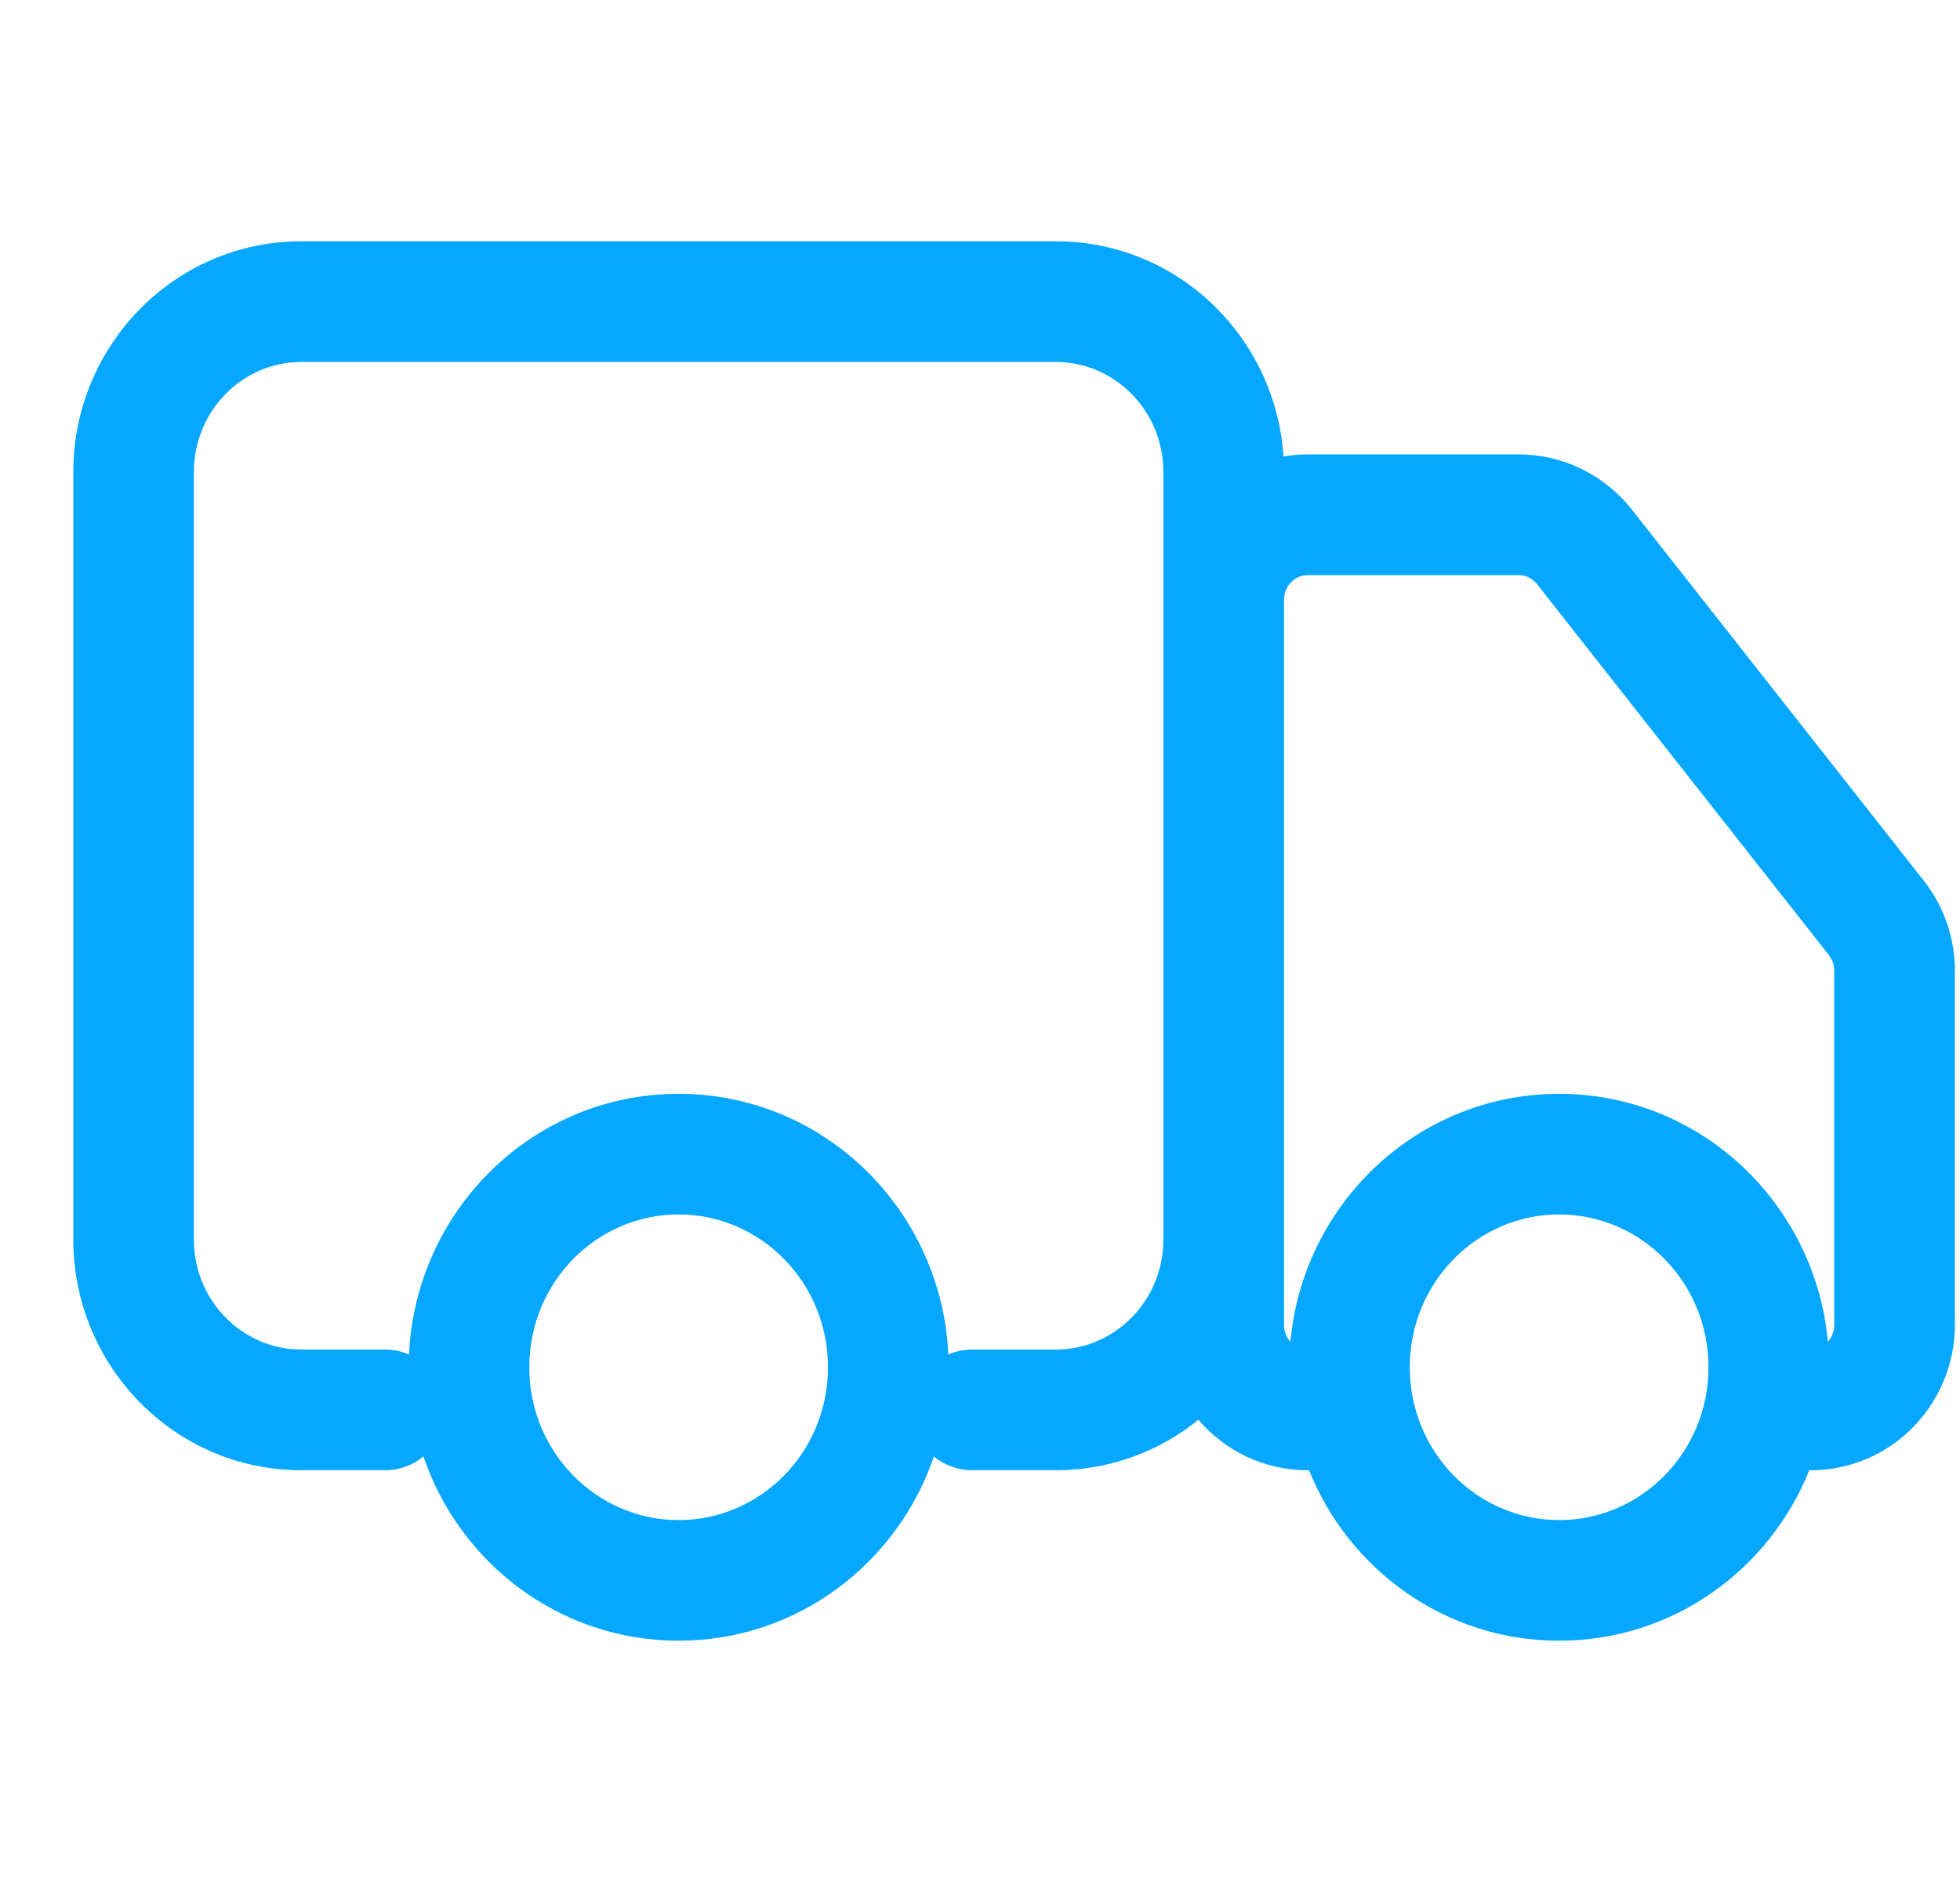 <svg width="25" height="24" viewBox="0 0 25 24" fill="none" xmlns="http://www.w3.org/2000/svg">
<path fill-rule="evenodd" clip-rule="evenodd" d="M3.843 4.616C3.098 4.616 2.473 5.233 2.473 6.021V15.805C2.473 16.593 3.098 17.21 3.843 17.21H4.913C5.021 17.21 5.123 17.233 5.217 17.273C5.301 15.434 6.797 13.949 8.656 13.949C10.515 13.949 12.012 15.434 12.096 17.273C12.189 17.233 12.292 17.21 12.4 17.21H13.469C14.214 17.21 14.839 16.593 14.839 15.805V6.021C14.839 5.233 14.214 4.616 13.469 4.616H3.843ZM16.371 5.821C16.27 4.298 15.02 3.077 13.469 3.077H3.843C2.225 3.077 0.935 4.407 0.935 6.021V15.805C0.935 17.419 2.225 18.749 3.843 18.749H4.913C5.098 18.749 5.268 18.683 5.401 18.574C5.865 19.936 7.14 20.923 8.656 20.923C10.172 20.923 11.447 19.936 11.912 18.574C12.044 18.683 12.214 18.749 12.4 18.749H13.469C14.159 18.749 14.79 18.507 15.286 18.105C15.621 18.498 16.117 18.749 16.678 18.749H16.697C17.207 20.02 18.437 20.923 19.887 20.923C21.337 20.923 22.567 20.02 23.078 18.749C23.084 18.749 23.09 18.749 23.096 18.749C24.123 18.749 24.935 17.906 24.935 16.892V12.382C24.935 11.963 24.795 11.556 24.535 11.227L20.813 6.497C20.465 6.056 19.936 5.795 19.373 5.795H16.678C16.573 5.795 16.471 5.804 16.371 5.821ZM16.378 7.652V16.892C16.378 16.98 16.409 17.055 16.459 17.11C16.621 15.346 18.084 13.949 19.887 13.949C21.69 13.949 23.153 15.346 23.315 17.11C23.364 17.055 23.396 16.98 23.396 16.892V12.382C23.396 12.306 23.371 12.234 23.326 12.178L19.604 7.448C19.545 7.373 19.459 7.334 19.373 7.334H16.678C16.524 7.334 16.378 7.464 16.378 7.652ZM8.656 15.487C7.616 15.487 6.751 16.348 6.751 17.436C6.751 18.524 7.616 19.385 8.656 19.385C9.696 19.385 10.561 18.524 10.561 17.436C10.561 16.348 9.696 15.487 8.656 15.487ZM19.887 15.487C18.847 15.487 17.982 16.348 17.982 17.436C17.982 18.524 18.847 19.385 19.887 19.385C20.927 19.385 21.792 18.524 21.792 17.436C21.792 16.348 20.927 15.487 19.887 15.487Z" fill="#05A7FF"/>
</svg>
